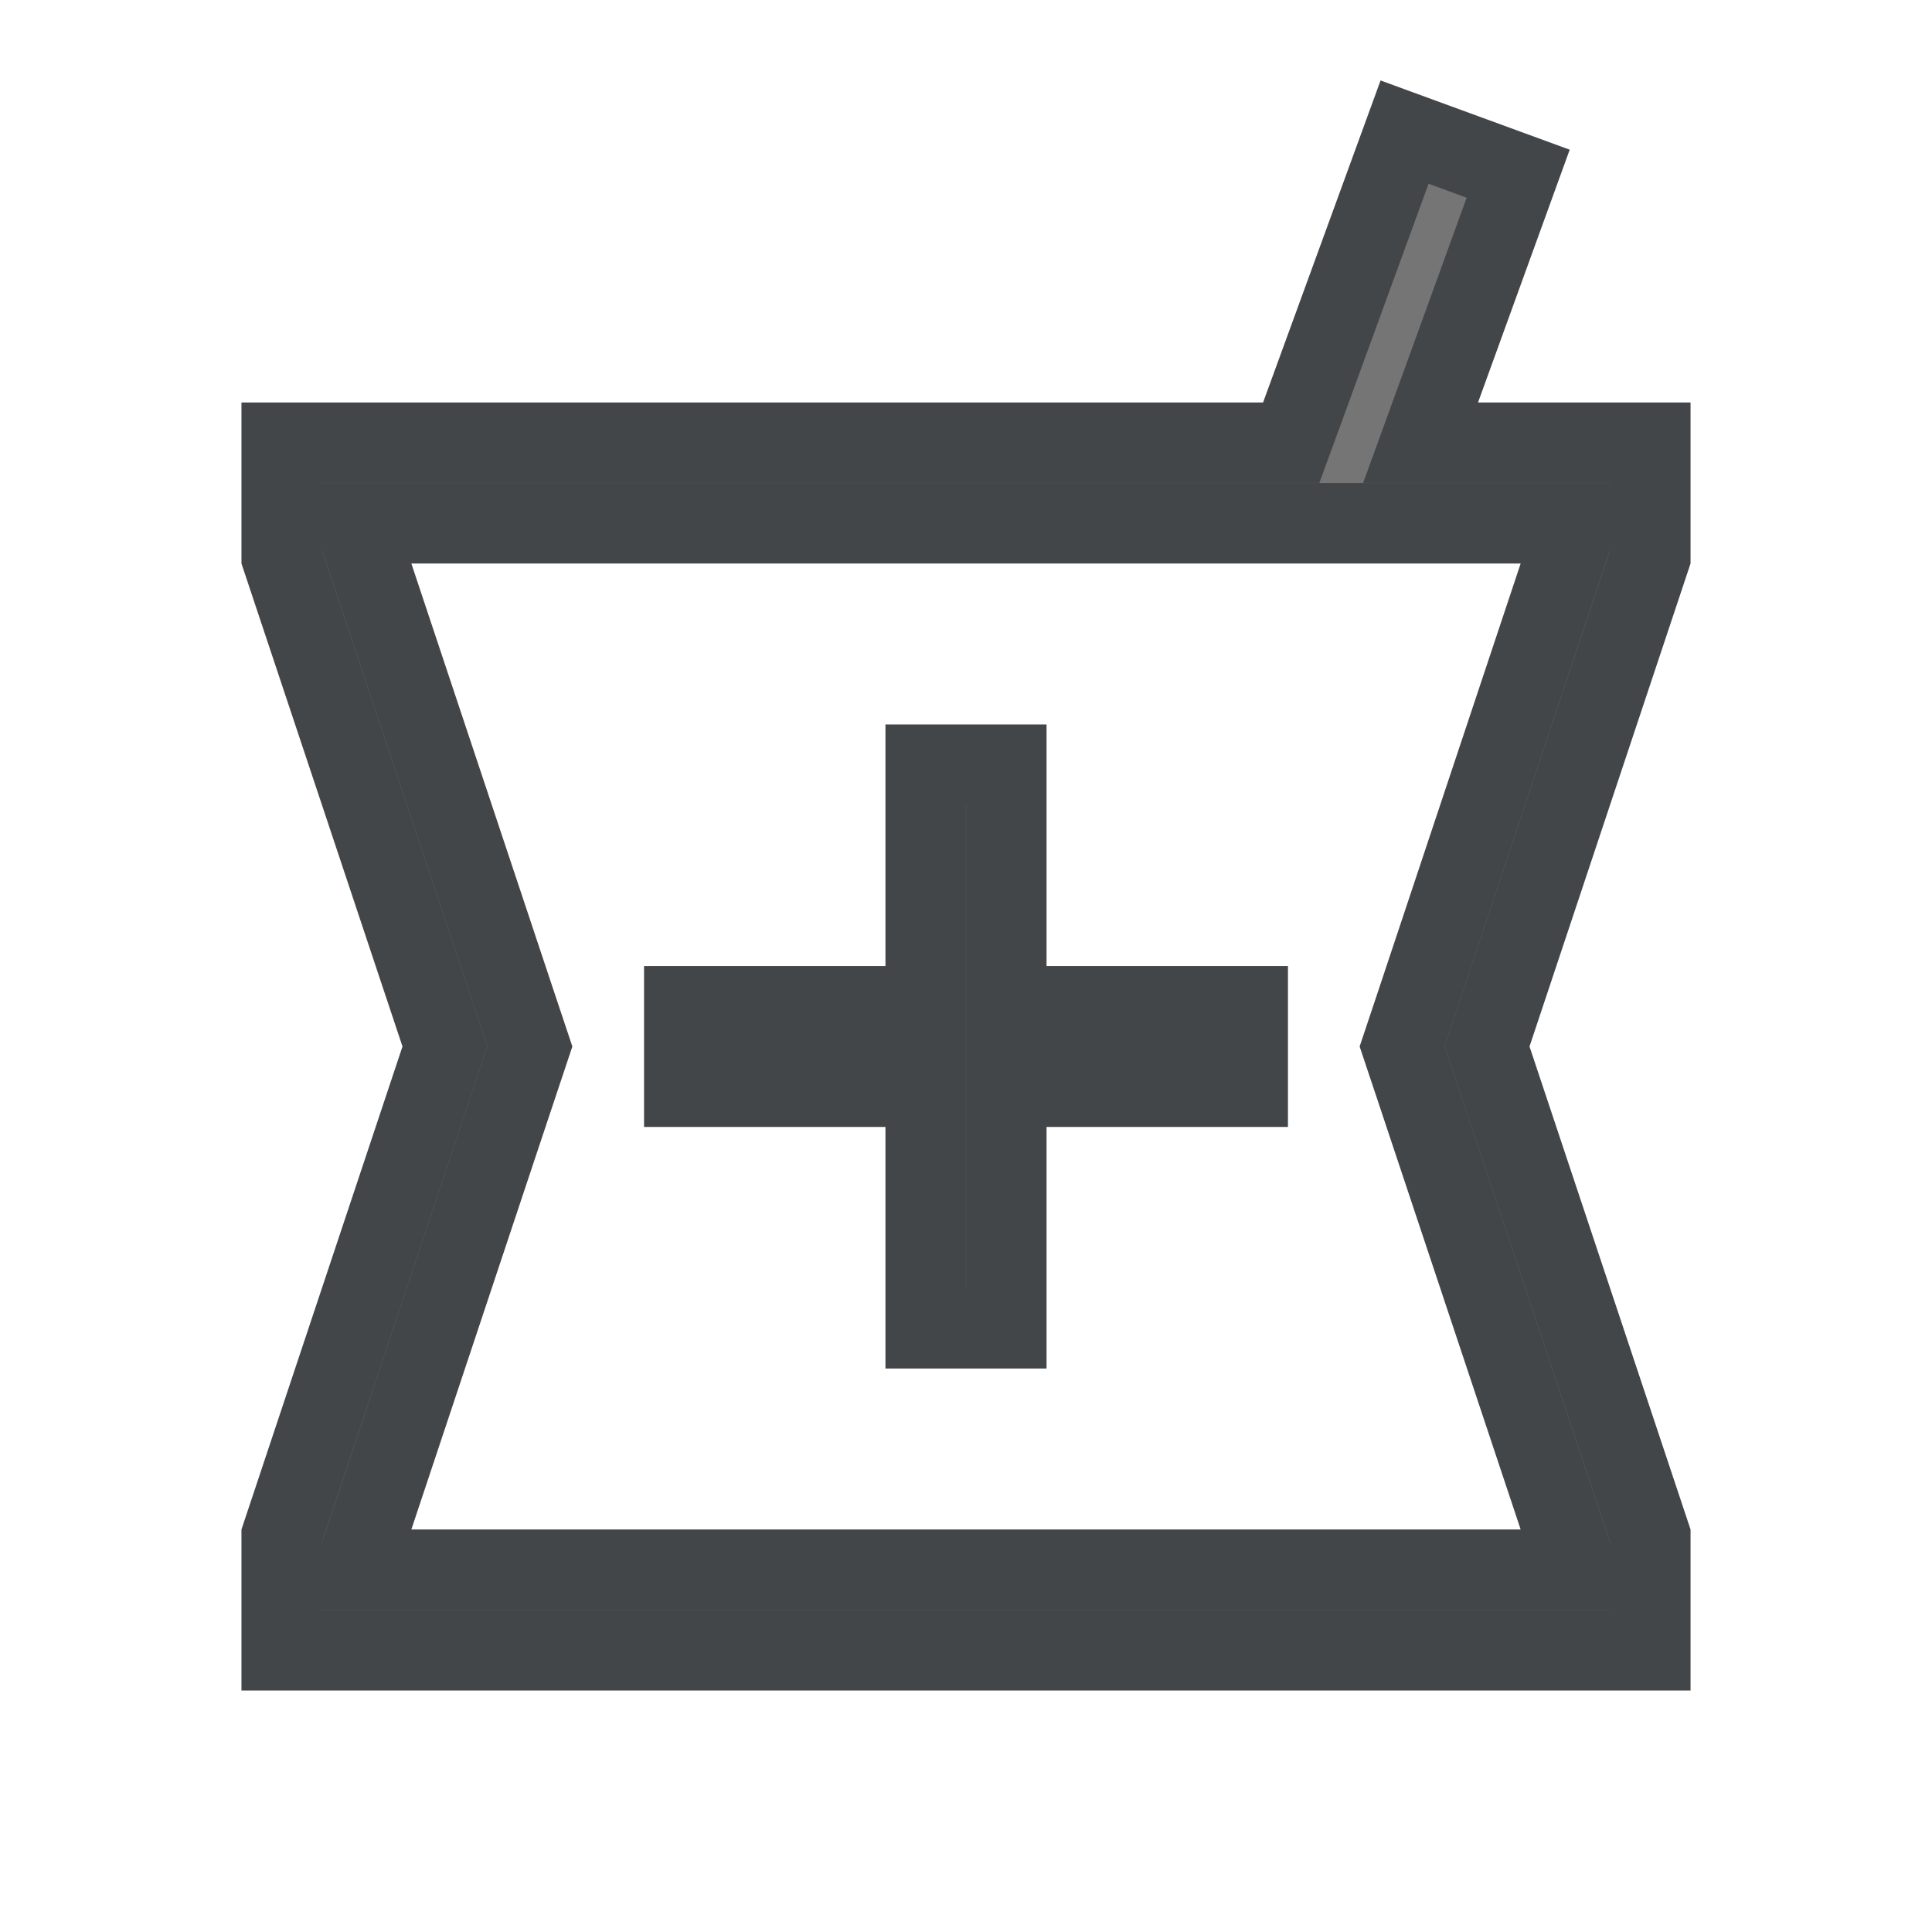 <svg width="21" height="21" viewBox="0 0 21 21" fill="none" xmlns="http://www.w3.org/2000/svg">
    <path d="M14.14 4.525L15.267 1.436L16.502 1.888L15.654 4.226L15.441 4.812H16.065H17.938V6.054L16.21 11.237L16.164 11.375L16.21 11.513L17.938 16.696V17.938H3.062V16.696L4.79 11.513L4.836 11.375L4.79 11.237L3.062 6.054V4.812H13.729H14.035L14.14 4.525ZM16.529 17.062H17.136L16.944 16.487L15.378 11.788L15.24 11.375L15.378 10.962L16.944 6.263L17.136 5.688H16.529H4.471H3.864L4.056 6.263L5.622 10.962L5.76 11.375L5.622 11.788L4.056 16.487L3.864 17.062H4.471H16.529ZM9.625 10.938H10.062V10.5V8.312H10.938V10.5V10.938H11.375H13.562V11.812H11.375H10.938V12.25V14.438H10.062V12.25V11.812H9.625H7.438V10.938H9.625Z" fill="black" fill-opacity="0.54" stroke="#424649" stroke-width="0.875"/>
</svg>

